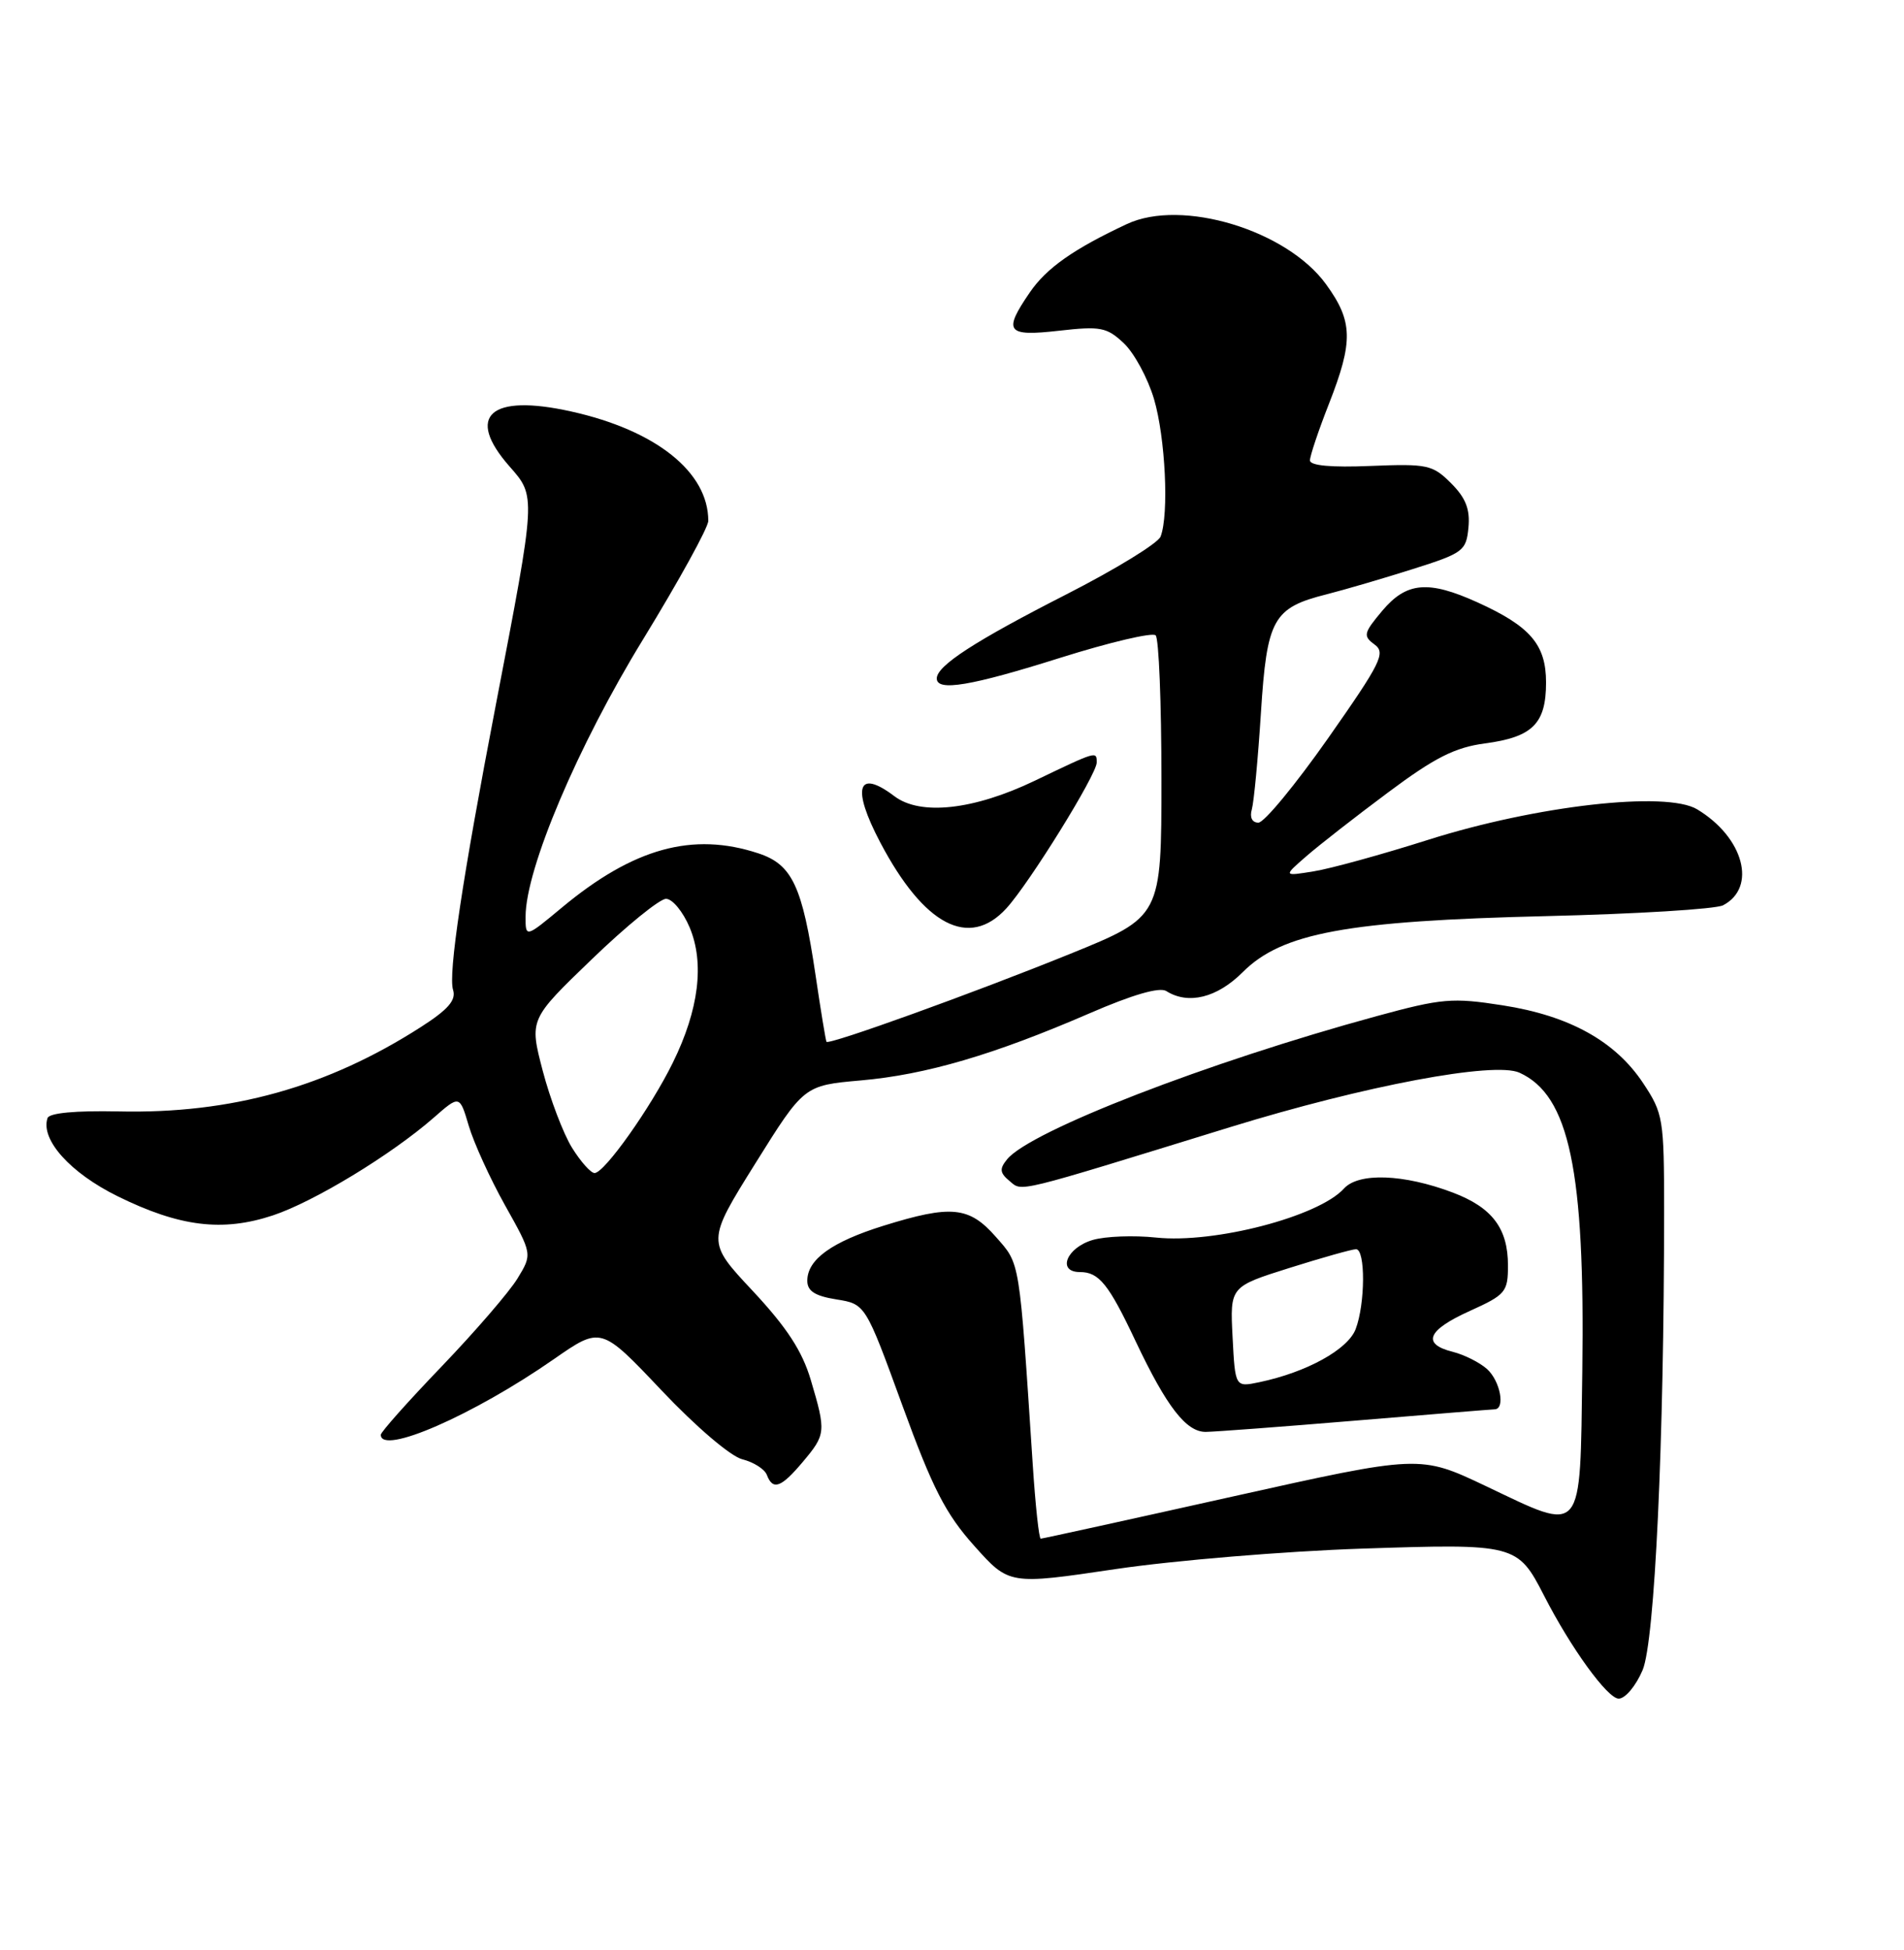 <?xml version="1.0" encoding="UTF-8" standalone="no"?>
<!DOCTYPE svg PUBLIC "-//W3C//DTD SVG 1.1//EN" "http://www.w3.org/Graphics/SVG/1.1/DTD/svg11.dtd" >
<svg xmlns="http://www.w3.org/2000/svg" xmlns:xlink="http://www.w3.org/1999/xlink" version="1.1" viewBox="0 0 250 256">
 <g >
 <path fill="currentColor"
d=" M 215.68 219.25 C 217.28 215.45 218.50 189.41 218.50 158.92 C 218.50 146.90 218.38 146.17 215.77 142.23 C 212.11 136.69 206.06 133.34 197.29 131.98 C 190.70 130.95 189.31 131.07 180.80 133.39 C 158.57 139.45 135.30 148.46 132.24 152.19 C 131.21 153.45 131.27 153.98 132.56 155.05 C 134.27 156.47 132.93 156.79 161.50 147.98 C 179.18 142.53 196.22 139.32 199.52 140.83 C 206.06 143.81 208.12 153.63 207.76 179.99 C 207.45 201.95 208.04 201.25 195.08 195.09 C 186.44 190.99 186.44 190.99 161.75 196.49 C 148.17 199.52 136.87 202.00 136.65 202.00 C 136.42 202.00 135.95 197.61 135.60 192.25 C 133.81 165.04 133.97 166.04 130.77 162.39 C 127.25 158.38 124.91 158.15 116.00 160.92 C 109.20 163.04 106.00 165.35 106.00 168.14 C 106.00 169.49 107.00 170.14 109.82 170.59 C 113.63 171.20 113.63 171.20 118.48 184.50 C 122.45 195.40 124.16 198.74 127.92 202.94 C 132.50 208.07 132.50 208.07 146.50 205.99 C 154.20 204.85 168.72 203.65 178.76 203.31 C 198.99 202.64 199.26 202.70 202.75 209.50 C 206.27 216.38 211.08 223.00 212.54 223.00 C 213.40 223.00 214.81 221.31 215.68 219.25 Z  M 105.41 191.92 C 108.44 188.32 108.48 187.97 106.46 181.17 C 105.33 177.36 103.31 174.27 98.85 169.49 C 92.77 163.00 92.77 163.00 99.17 152.75 C 105.57 142.50 105.57 142.50 113.04 141.84 C 121.58 141.09 130.50 138.47 143.04 133.04 C 148.71 130.58 152.26 129.55 153.14 130.11 C 156.02 131.93 159.80 131.00 163.17 127.63 C 168.33 122.47 176.81 120.90 203.00 120.27 C 214.82 119.99 225.28 119.35 226.24 118.85 C 230.73 116.51 228.95 109.92 222.84 106.25 C 218.79 103.81 201.73 105.75 187.50 110.26 C 181.45 112.18 174.70 114.04 172.50 114.39 C 168.50 115.04 168.50 115.04 171.50 112.43 C 173.15 110.99 177.99 107.21 182.25 104.04 C 188.38 99.46 191.04 98.12 194.96 97.60 C 201.23 96.77 203.00 95.01 203.00 89.60 C 203.00 84.63 200.94 82.23 194.00 79.08 C 187.53 76.15 184.68 76.40 181.49 80.19 C 179.04 83.11 178.95 83.49 180.48 84.61 C 181.98 85.71 181.35 86.98 174.38 96.92 C 170.10 103.01 165.99 108.00 165.23 108.00 C 164.41 108.00 164.06 107.31 164.37 106.25 C 164.64 105.29 165.18 99.60 165.56 93.62 C 166.35 81.23 167.14 79.80 174.20 78.02 C 176.56 77.42 181.65 75.93 185.50 74.71 C 192.12 72.62 192.52 72.32 192.81 69.27 C 193.04 66.86 192.46 65.37 190.53 63.44 C 188.11 61.02 187.43 60.87 179.97 61.17 C 174.81 61.39 172.00 61.13 172.00 60.44 C 172.00 59.86 173.12 56.51 174.50 53.00 C 177.71 44.81 177.65 42.19 174.12 37.33 C 168.97 30.21 155.18 26.04 147.97 29.41 C 140.98 32.68 137.42 35.18 135.23 38.37 C 131.67 43.56 132.15 44.20 139.04 43.42 C 144.50 42.80 145.33 42.96 147.56 45.06 C 148.92 46.34 150.70 49.63 151.52 52.37 C 153.02 57.44 153.51 67.52 152.39 70.44 C 152.05 71.32 146.47 74.74 139.98 78.05 C 128.00 84.16 123.00 87.40 123.00 89.07 C 123.00 90.81 127.48 90.06 139.24 86.35 C 145.70 84.32 151.33 82.99 151.74 83.41 C 152.16 83.82 152.50 92.31 152.50 102.26 C 152.50 120.36 152.50 120.36 140.50 125.23 C 127.85 130.36 108.83 137.22 108.52 136.77 C 108.42 136.62 107.77 132.68 107.08 128.00 C 105.35 116.33 104.02 113.49 99.58 112.03 C 90.95 109.18 83.17 111.33 73.75 119.17 C 69.00 123.12 69.00 123.12 69.01 120.31 C 69.03 114.04 75.86 97.92 84.43 83.95 C 89.14 76.25 93.00 69.25 93.00 68.38 C 93.00 61.97 86.13 56.49 75.00 54.02 C 64.35 51.65 61.06 54.58 66.89 61.22 C 70.40 65.21 70.41 64.92 65.11 92.50 C 60.71 115.37 58.83 127.90 59.49 129.96 C 59.91 131.30 58.85 132.53 55.28 134.82 C 42.97 142.72 30.37 146.24 15.59 145.91 C 9.90 145.79 6.46 146.11 6.24 146.79 C 5.30 149.61 9.22 153.98 15.45 157.05 C 23.59 161.06 29.22 161.75 35.83 159.56 C 41.24 157.76 51.35 151.62 56.93 146.75 C 60.35 143.75 60.35 143.75 61.55 147.80 C 62.21 150.03 64.35 154.73 66.32 158.25 C 69.90 164.64 69.90 164.64 67.95 167.84 C 66.88 169.60 62.40 174.79 58.00 179.38 C 53.60 183.96 50.00 188.00 50.00 188.36 C 50.00 191.09 62.13 185.80 72.70 178.45 C 78.91 174.13 78.91 174.13 86.85 182.52 C 91.37 187.30 95.94 191.20 97.47 191.58 C 98.95 191.95 100.40 192.87 100.69 193.63 C 101.48 195.70 102.56 195.31 105.41 191.92 Z  M 178.00 186.50 C 187.62 185.70 195.84 185.03 196.25 185.02 C 197.68 184.98 196.99 181.30 195.25 179.73 C 194.29 178.87 192.26 177.85 190.75 177.47 C 186.64 176.44 187.41 174.62 193.00 172.10 C 197.69 169.98 198.00 169.61 198.00 166.14 C 198.00 161.26 195.93 158.52 190.75 156.56 C 184.30 154.12 178.39 153.91 176.46 156.04 C 173.14 159.71 159.46 163.28 151.80 162.47 C 148.88 162.16 145.15 162.30 143.50 162.78 C 140.04 163.78 138.74 167.00 141.80 167.00 C 144.30 167.00 145.57 168.57 149.12 176.10 C 153.19 184.69 155.75 188.00 158.32 187.98 C 159.52 187.97 168.38 187.30 178.00 186.50 Z  M 132.14 119.25 C 135.16 115.95 144.00 101.69 144.00 100.11 C 144.00 98.59 144.07 98.56 135.86 102.50 C 127.85 106.34 120.85 107.11 117.44 104.53 C 112.58 100.85 111.79 103.41 115.58 110.60 C 121.33 121.51 127.25 124.60 132.14 119.25 Z  M 75.09 150.65 C 73.96 148.81 72.23 144.27 71.26 140.57 C 69.50 133.83 69.50 133.83 77.72 125.92 C 82.24 121.56 86.62 118.00 87.45 118.00 C 88.29 118.00 89.68 119.69 90.55 121.75 C 92.52 126.43 91.77 132.55 88.35 139.50 C 85.45 145.41 79.36 154.00 78.07 154.00 C 77.57 154.00 76.23 152.49 75.09 150.65 Z  M 161.84 175.52 C 161.50 168.92 161.50 168.92 169.30 166.46 C 173.59 165.11 177.53 164.00 178.05 164.00 C 179.30 164.00 179.27 171.16 178.00 174.49 C 176.98 177.17 171.56 180.16 165.34 181.46 C 162.18 182.12 162.18 182.12 161.84 175.52 Z "/>
</g>
</svg>